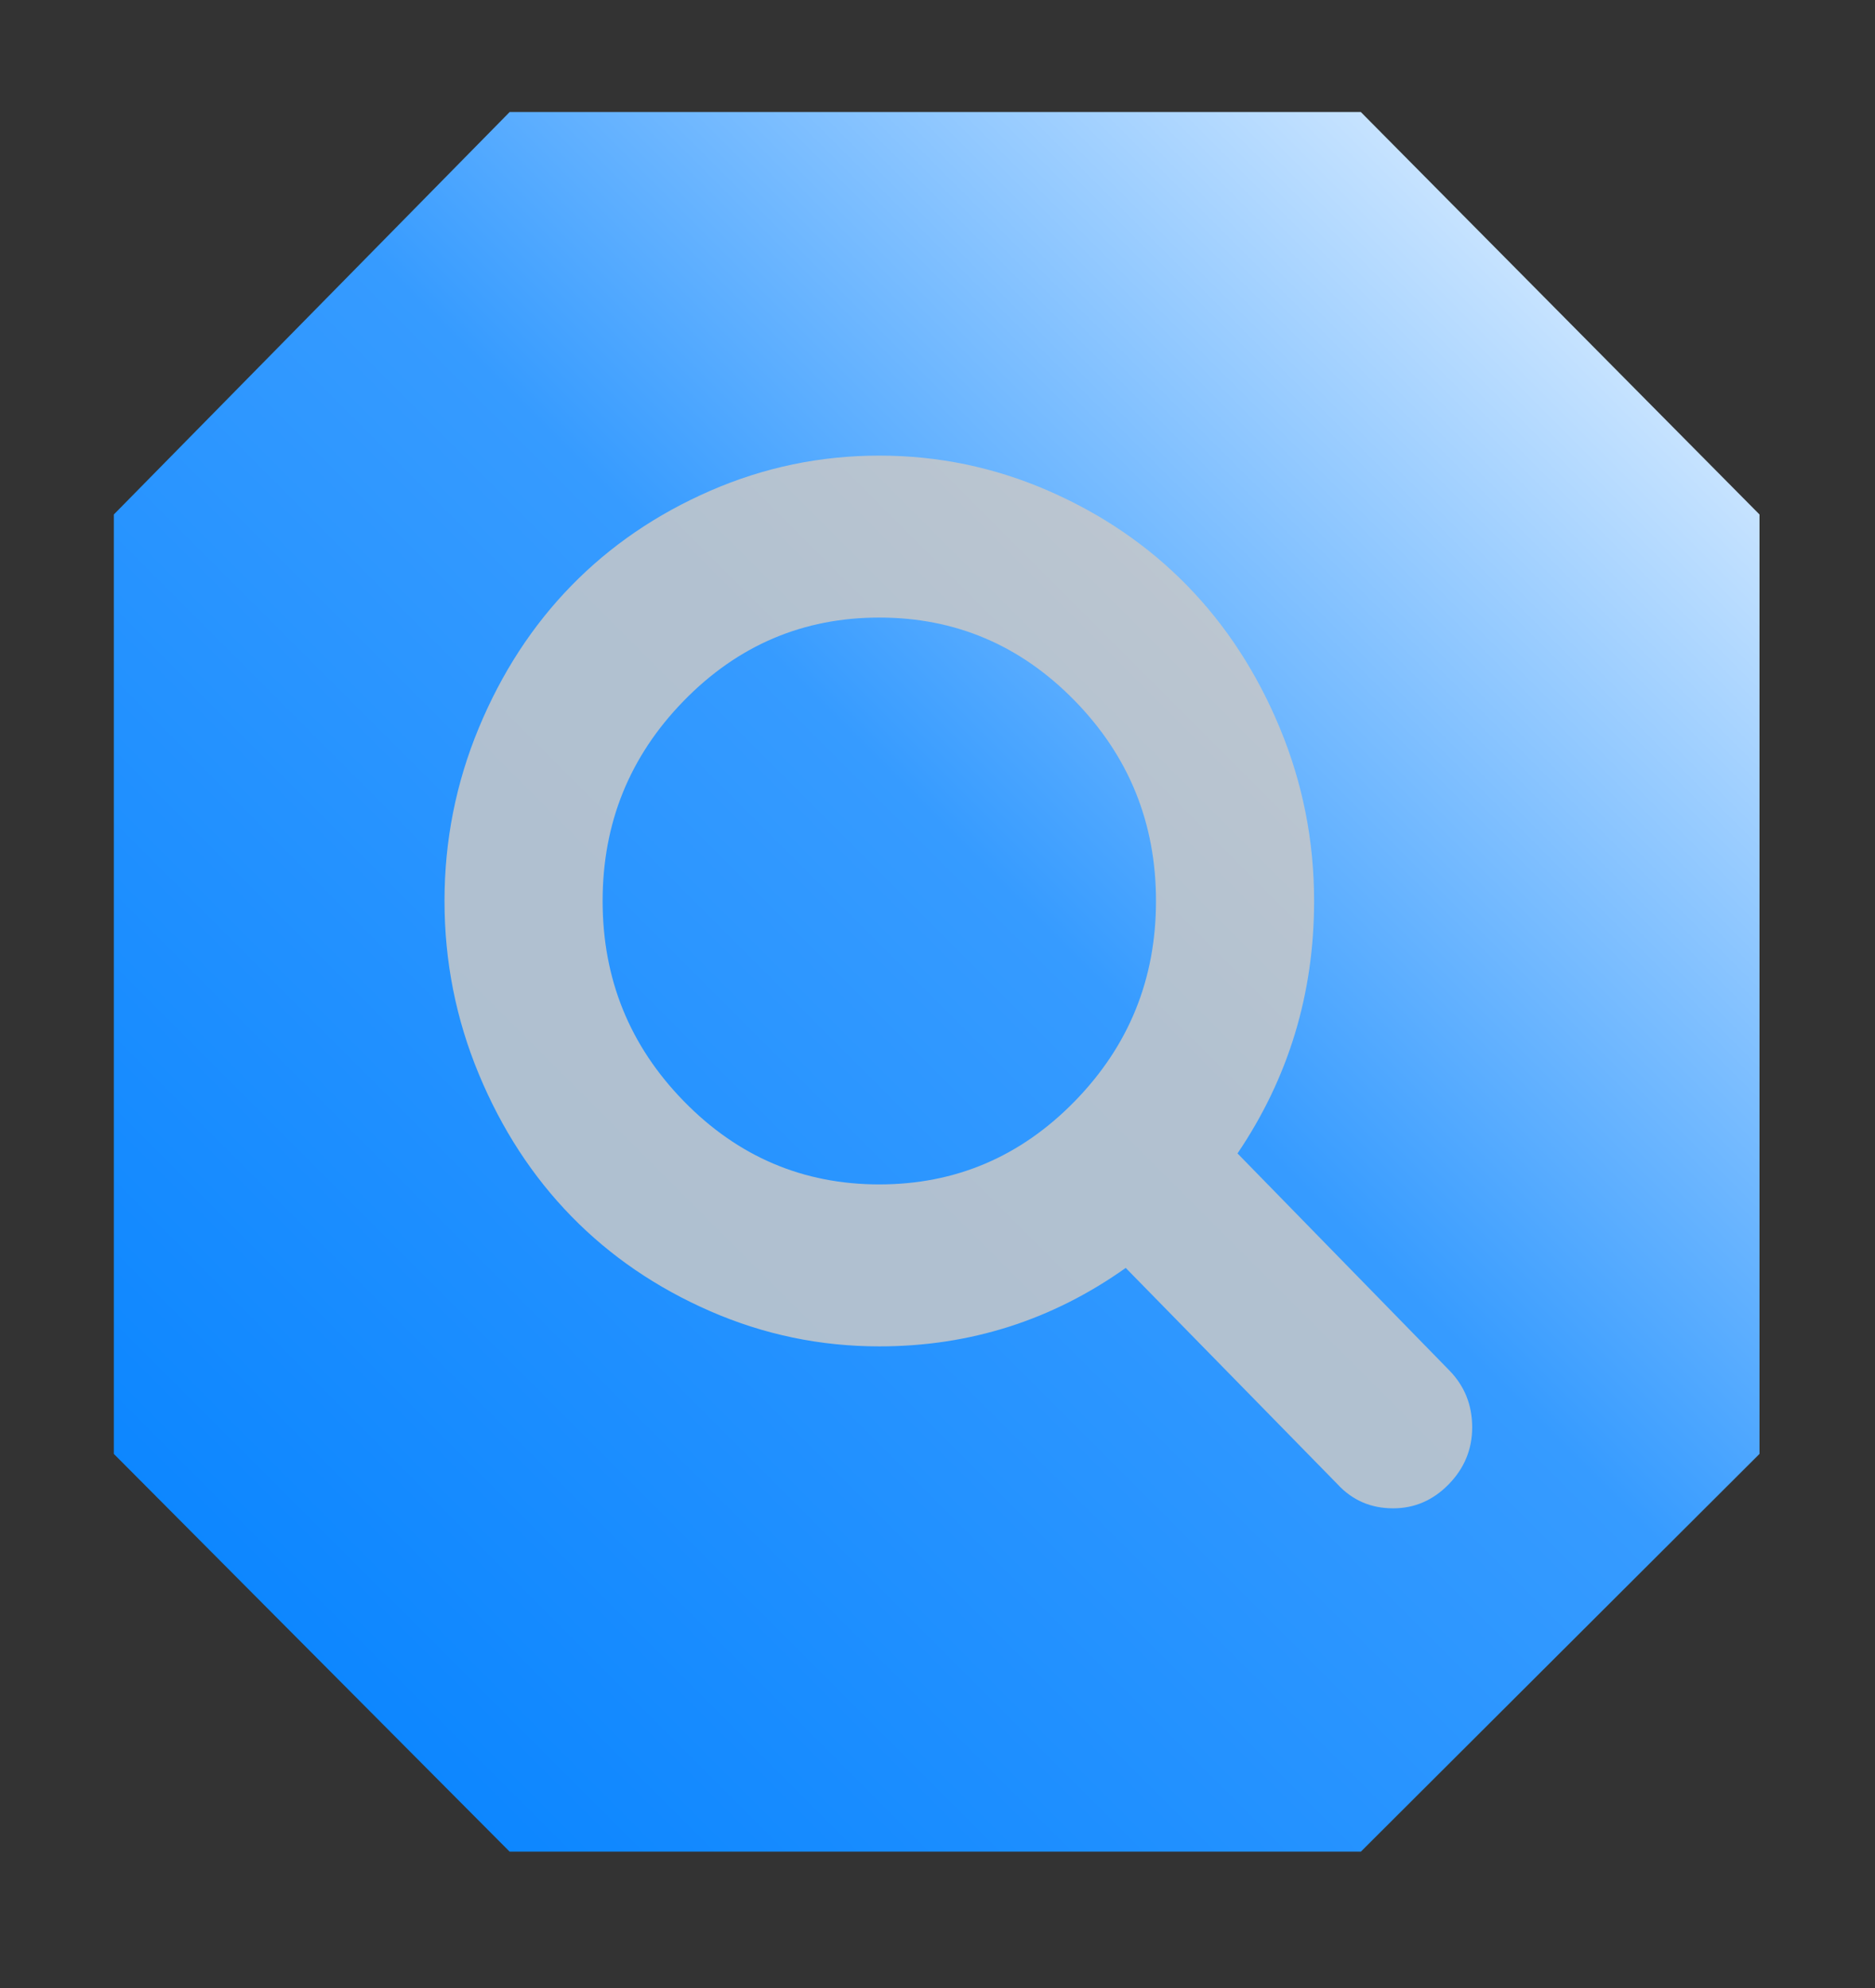<?xml version="1.0" encoding="UTF-8" standalone="no"?>
<!DOCTYPE svg PUBLIC "-//W3C//DTD SVG 1.1//EN" "http://www.w3.org/Graphics/SVG/1.1/DTD/svg11.dtd">
<svg width="100%" height="100%" viewBox="0 0 50 53" version="1.1" xmlns="http://www.w3.org/2000/svg" xmlns:xlink="http://www.w3.org/1999/xlink" xml:space="preserve" xmlns:serif="http://www.serif.com/" style="fill-rule:evenodd;clip-rule:evenodd;stroke-linejoin:round;stroke-miterlimit:2;">
    <rect x="0" y="0" width="50" height="53" fill="#333333" stroke="none"/>
    <g transform="matrix(1,0,0,1,0.919,2.148)">
        <g transform="matrix(0.106,0,0,0.106,-0.189,13.609)">
            <g transform="matrix(0.941,0,0,1,13.091,-2.84217e-14)">
                <path d="M342.585,-120.472L115.023,-120.472L9.2,-19.251L9.2,217.017L115.023,317.062L342.585,317.062L449.165,217.017L449.165,-19.251L342.585,-120.472Z" style="fill:url(#_Linear1);fill-rule:nonzero;"/>
                <clipPath id="_clip2">
                    <path d="M345.665,-127.423L111.928,-127.423L1.814,-22.097L1.814,219.886L111.954,324.013L345.639,324.013L456.551,219.901L456.551,-22.111L345.665,-127.423ZM118.118,-113.522L16.586,-16.405L16.586,214.147L118.092,310.111L339.531,310.111L441.778,214.132L441.778,-16.391L339.506,-113.522L118.118,-113.522Z"/>
                </clipPath>
                <g clip-path="url(#_clip2)">
                    <g transform="matrix(10.057,-0,-0,9.464,-21.253,-149.131)">
                    </g>
                </g>
            </g>
        </g>
        <g transform="matrix(0.106,0,0,0.106,-0.189,13.609)">
            <g transform="matrix(1.907,0,0,1.953,104.534,-34.48)">
                <path d="M132.77,118.025L104.825,90.08C111.56,80.358 114.929,69.521 114.929,57.572C114.929,49.805 113.421,42.377 110.406,35.289C107.392,28.2 103.318,22.09 98.185,16.957C93.052,11.824 86.943,7.75 79.855,4.736C72.765,1.721 65.337,0.214 57.57,0.214C49.803,0.214 42.375,1.721 35.287,4.736C28.198,7.75 22.088,11.824 16.955,16.957C11.822,22.09 7.748,28.201 4.734,35.289C1.719,42.378 0.212,49.805 0.212,57.572C0.212,65.339 1.719,72.765 4.734,79.855C7.748,86.943 11.822,93.052 16.955,98.185C22.088,103.319 28.199,107.392 35.287,110.407C42.376,113.422 49.803,114.929 57.57,114.929C69.521,114.929 80.357,111.56 90.079,104.825L118.024,132.688C119.979,134.752 122.421,135.784 125.356,135.784C128.18,135.784 130.626,134.752 132.688,132.688C134.752,130.625 135.784,128.18 135.784,125.356C135.785,122.479 134.781,120.034 132.77,118.025ZM83.357,83.357C76.214,90.5 67.619,94.071 57.57,94.071C47.522,94.071 38.927,90.499 31.784,83.357C24.641,76.214 21.07,67.62 21.07,57.571C21.07,47.523 24.642,38.927 31.784,31.785C38.926,24.642 47.522,21.071 57.57,21.071C67.618,21.071 76.213,24.643 83.357,31.785C90.5,38.927 94.072,47.523 94.072,57.571C94.072,67.62 90.499,76.214 83.357,83.357Z" style="fill:rgb(200,200,200);fill-opacity:0.85;fill-rule:nonzero;"/>
            </g>
        </g>
    </g>
    <defs>
        <linearGradient id="_Linear1" x1="0" y1="0" x2="1" y2="0" gradientUnits="userSpaceOnUse" gradientTransform="matrix(-482.738,445.952,-500.79,-480.072,470.724,-120.472)"><stop offset="0" style="stop-color:white;stop-opacity:1"/><stop offset="0.45" style="stop-color:rgb(54,155,255);stop-opacity:1"/><stop offset="1" style="stop-color:rgb(0,128,255);stop-opacity:1"/></linearGradient>
    </defs>
</svg>
